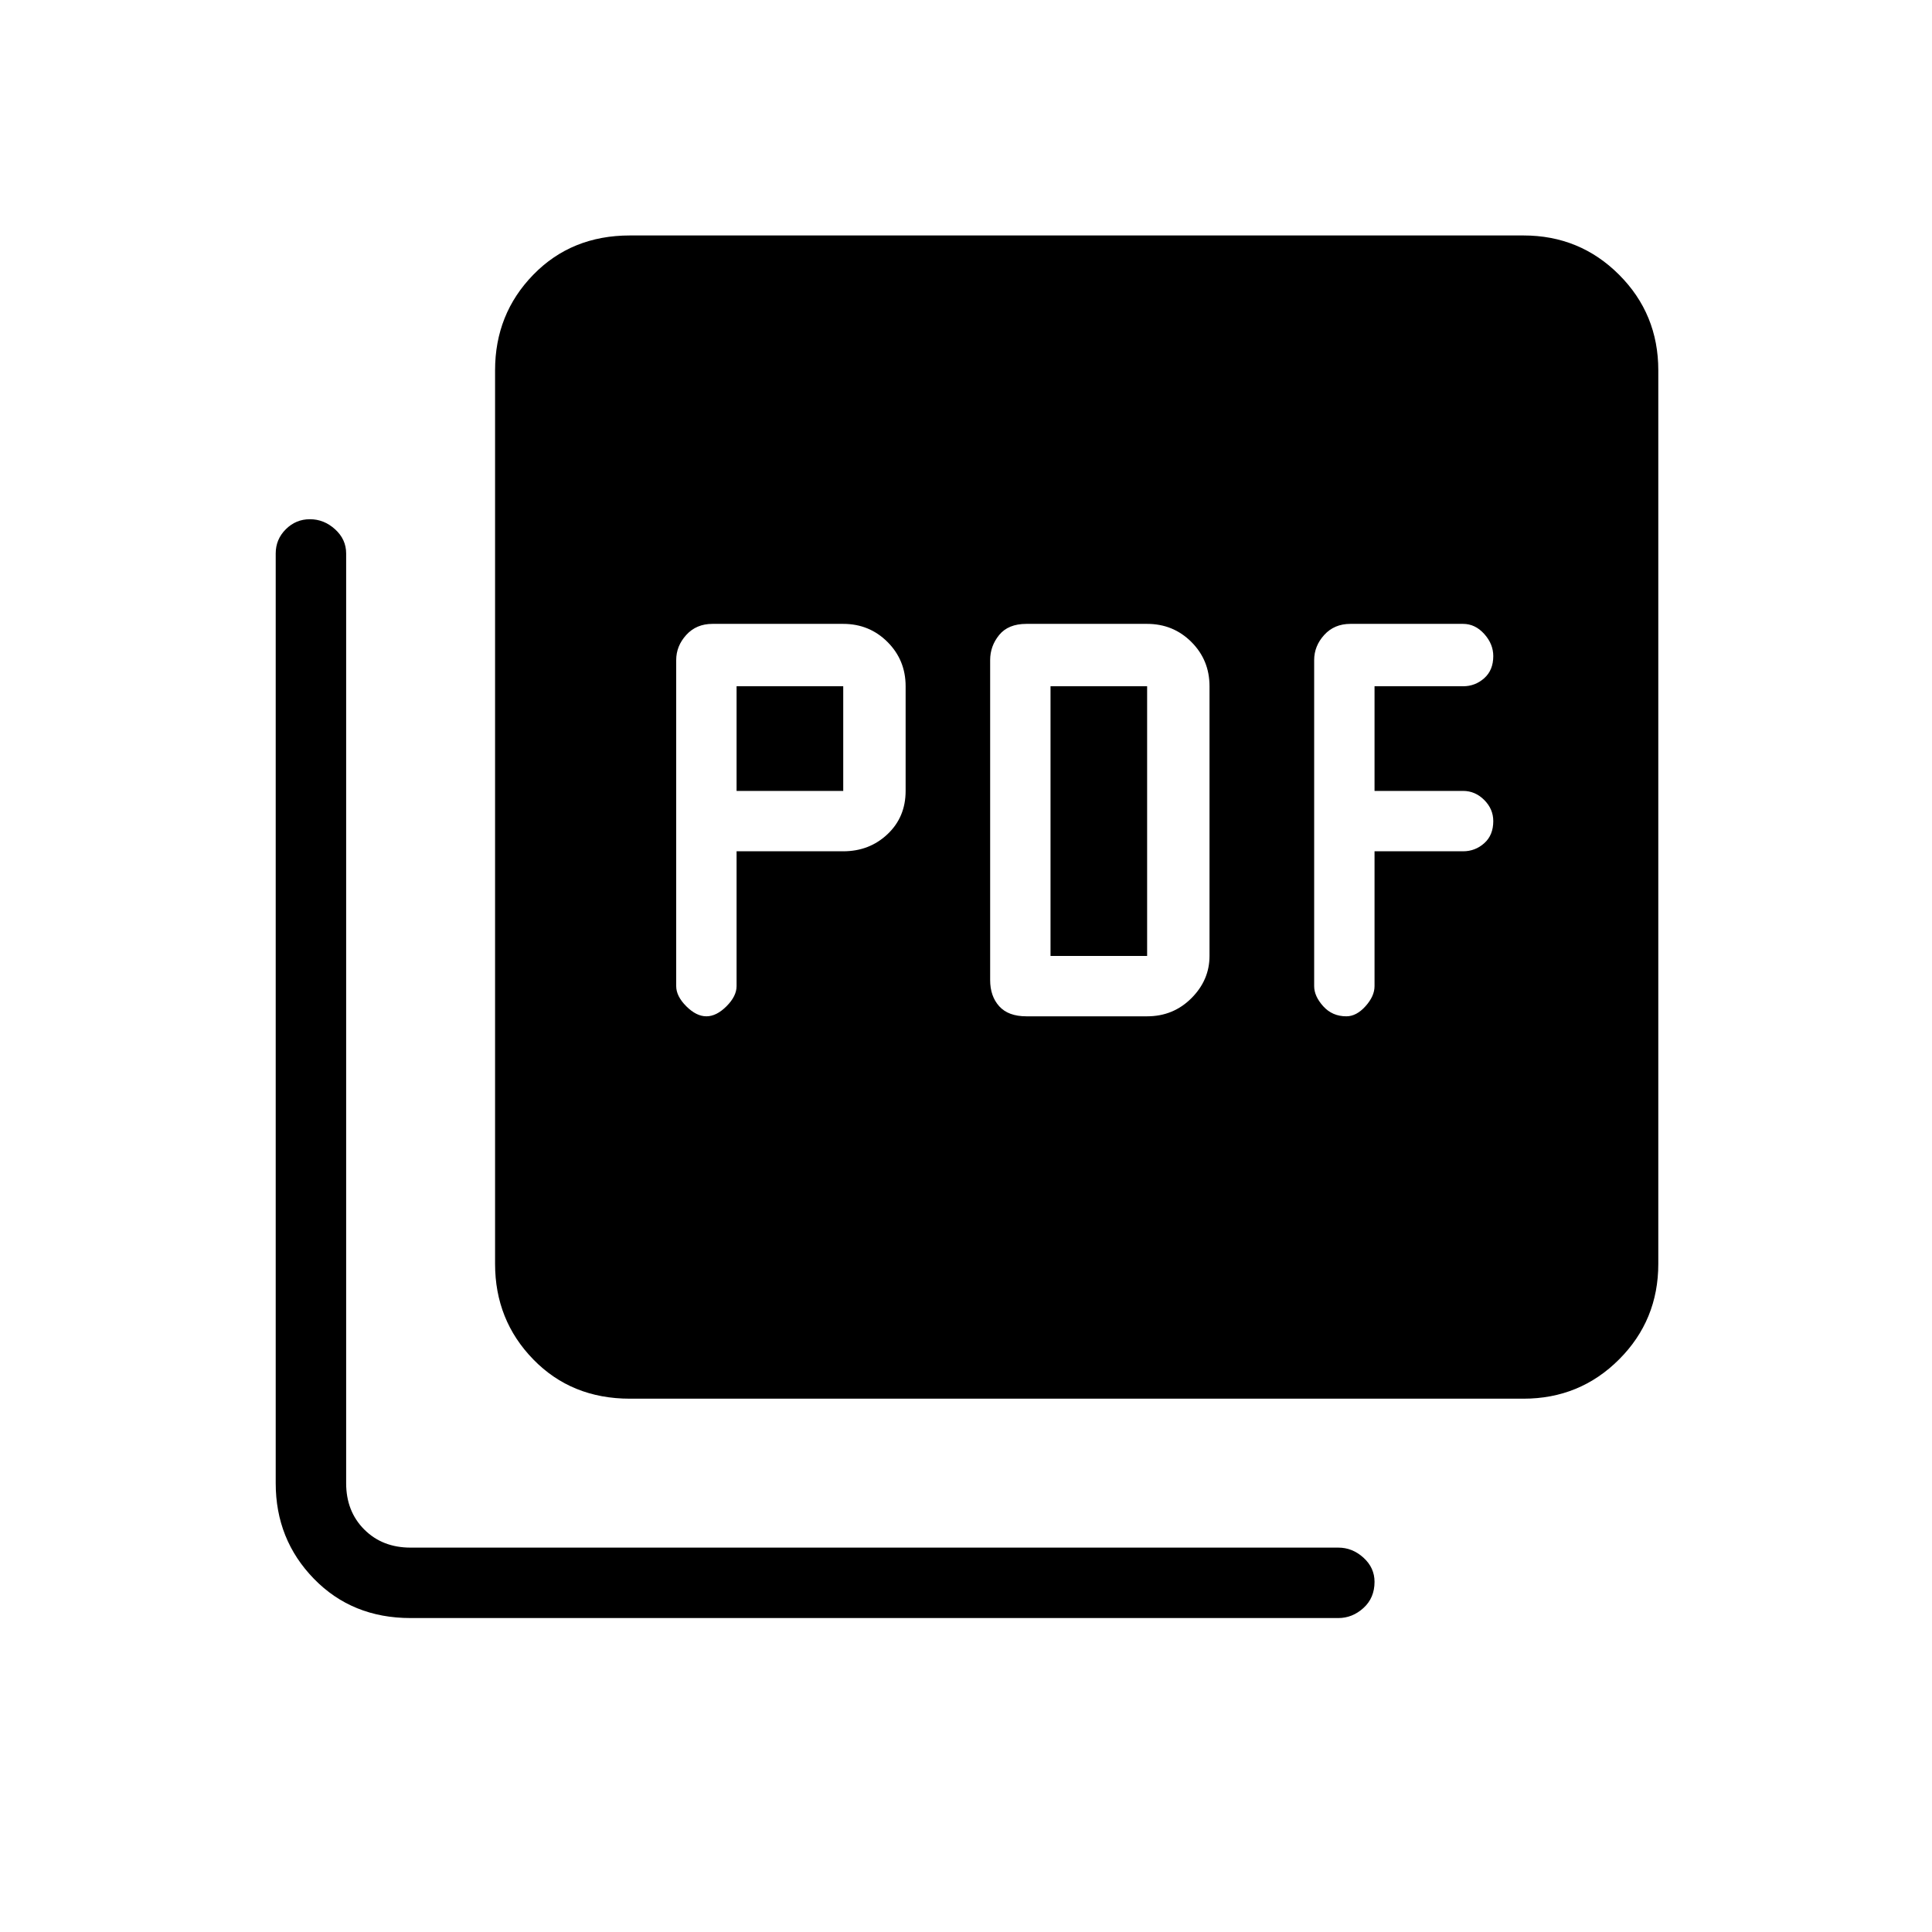<svg xmlns="http://www.w3.org/2000/svg" height="48" width="48"><path d="M18.3 21.15H20.95Q21.6 21.15 22.05 20.725Q22.5 20.3 22.5 19.65V17.05Q22.5 16.4 22.05 15.95Q21.6 15.5 20.95 15.5H17.7Q17.3 15.5 17.05 15.775Q16.8 16.05 16.8 16.4V24.5Q16.8 24.75 17.05 25Q17.3 25.25 17.55 25.25Q17.8 25.25 18.05 25Q18.3 24.75 18.3 24.5ZM18.3 19.65V17.05H20.95V19.65ZM28.5 25.25Q29.15 25.25 29.6 24.8Q30.05 24.35 30.05 23.75V17.05Q30.05 16.4 29.6 15.95Q29.15 15.5 28.5 15.5H25.5Q25.05 15.5 24.825 15.775Q24.6 16.05 24.6 16.4V24.35Q24.6 24.75 24.825 25Q25.05 25.25 25.5 25.25ZM26.1 23.75V17.05H28.5V23.75ZM34.15 21.15H36.35Q36.65 21.15 36.875 20.95Q37.1 20.75 37.1 20.4Q37.1 20.1 36.875 19.875Q36.65 19.65 36.35 19.65H34.15V17.05H36.35Q36.65 17.05 36.875 16.85Q37.1 16.65 37.1 16.3Q37.1 16 36.875 15.75Q36.65 15.5 36.35 15.5H33.55Q33.15 15.5 32.9 15.775Q32.65 16.05 32.65 16.4V24.5Q32.65 24.75 32.875 25Q33.1 25.25 33.45 25.25Q33.7 25.25 33.925 25Q34.15 24.75 34.15 24.5ZM15.65 34.75Q14.2 34.75 13.25 33.775Q12.3 32.8 12.3 31.4V9.2Q12.3 7.8 13.25 6.825Q14.2 5.85 15.65 5.85H37.85Q39.25 5.85 40.225 6.825Q41.2 7.8 41.2 9.2V31.4Q41.2 32.8 40.225 33.775Q39.25 34.75 37.85 34.75ZM10.2 40.2Q8.75 40.2 7.8 39.225Q6.85 38.25 6.85 36.85V13.75Q6.85 13.4 7.1 13.15Q7.35 12.9 7.7 12.9Q8.05 12.9 8.325 13.15Q8.6 13.4 8.6 13.75V36.85Q8.6 37.55 9.05 38Q9.5 38.45 10.2 38.45H33.25Q33.6 38.45 33.875 38.7Q34.15 38.95 34.15 39.3Q34.15 39.7 33.875 39.95Q33.6 40.2 33.25 40.2Z"/></svg>
